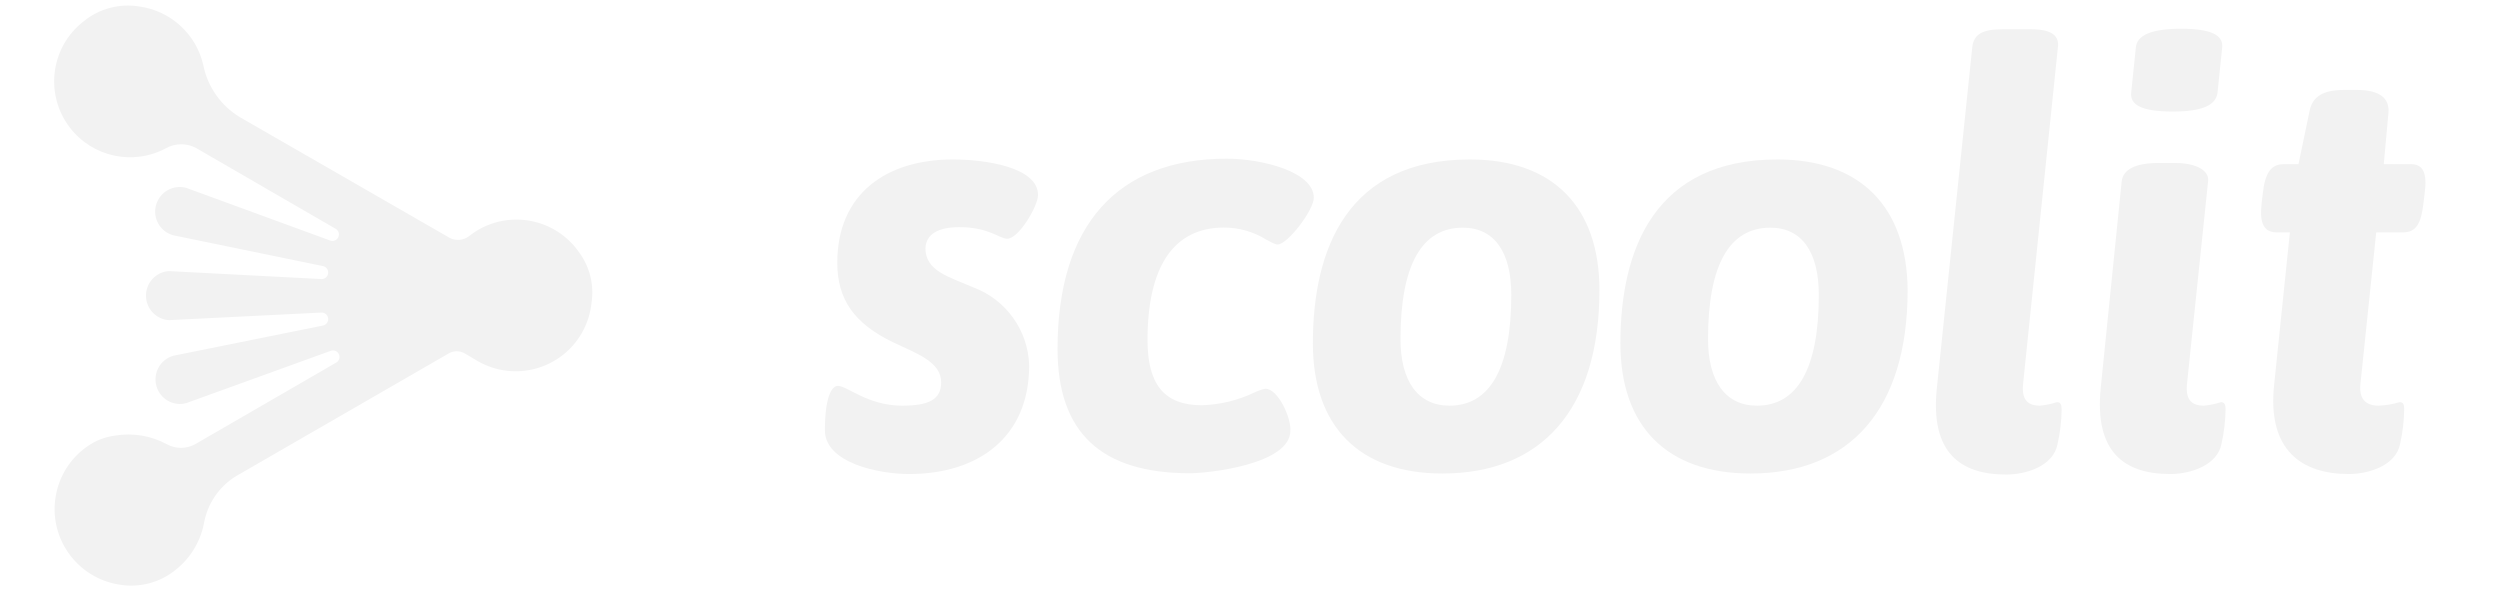 <?xml version="1.0" encoding="UTF-8" standalone="no"?>
<!DOCTYPE svg PUBLIC "-//W3C//DTD SVG 1.1//EN" "http://www.w3.org/Graphics/SVG/1.1/DTD/svg11.dtd">
<svg version="1.1" xmlns="http://www.w3.org/2000/svg" xmlns:xlink="http://www.w3.org/1999/xlink" preserveAspectRatio="xMidYMid meet" viewBox="-1.5 237.983 648.5 165.057" width="640" height="156.56"><defs><path d="M113.2 300.81C112.74 301.12 112.3 301.45 111.87 301.8C110.36 302.88 108.38 303.03 106.74 302.18C101.07 298.93 55.79 272.87 50.13 269.61C45 266.52 41.42 261.42 40.25 255.55C38.35 247.22 31.5 240.93 23.03 239.74C17.7 238.85 12.24 240.28 8.03 243.68C-0.95 250.56 -2.66 263.42 4.23 272.4C10.36 280.41 21.41 282.76 30.27 277.94C32.78 276.58 35.81 276.58 38.32 277.94C42.09 280.12 72.25 297.58 76.02 299.76C76.85 300.27 77.1 301.35 76.59 302.18C76.17 302.87 75.32 303.18 74.55 302.92C70.66 301.5 39.54 290.11 35.65 288.69C32.12 287.72 28.47 289.8 27.5 293.33C26.52 296.86 28.6 300.51 32.13 301.48C36.16 302.31 68.38 308.95 72.4 309.77C73.37 309.89 74.07 310.77 73.95 311.74C73.83 312.71 72.95 313.41 71.98 313.29C67.88 313.07 35.04 311.36 30.94 311.15C27.28 311.41 24.53 314.59 24.8 318.25C25.04 321.54 27.65 324.15 30.94 324.39C35.04 324.19 67.88 322.56 71.98 322.35C72.95 322.24 73.83 322.93 73.95 323.9C74.07 324.87 73.37 325.75 72.4 325.87C68.38 326.68 36.22 333.17 32.2 333.99C28.67 334.97 26.61 338.64 27.6 342.17C28.39 345.02 30.97 346.99 33.93 347.02C34.51 347.02 35.09 346.94 35.65 346.78C39.53 345.37 70.63 334.13 74.51 332.72C75.4 332.31 76.44 332.7 76.85 333.58C77.26 334.47 76.87 335.51 75.99 335.92C72.19 338.12 41.83 355.68 38.04 357.88C35.66 359.18 32.79 359.18 30.41 357.88C26.12 355.55 21.17 354.74 16.36 355.56C13.7 355.91 11.17 356.9 8.98 358.44C-0.38 364.94 -2.69 377.8 3.81 387.15C7.07 391.85 12.14 394.98 17.8 395.8C23.07 396.65 28.46 395.23 32.63 391.9C36.63 388.8 39.38 384.38 40.39 379.42C41.29 374.03 44.48 369.3 49.14 366.46C54.87 363.15 100.72 336.7 106.45 333.39C107.81 332.58 109.49 332.58 110.85 333.39C111.2 333.6 114.01 335.25 114.36 335.46C124.21 341.11 136.77 337.7 142.42 327.85C143.86 325.33 144.75 322.54 145.04 319.65C145.76 314.94 144.59 310.13 141.8 306.26C135.41 296.86 122.6 294.42 113.2 300.81Z" id="e37DQ2bmvg"></path><path d="M257.21 302.42C260.34 302.42 265.54 293.6 265.54 290.61C265.54 283.06 251.2 281.02 242.56 281.02C224.74 281.02 211.36 290.16 211.36 308.89C211.36 318.8 215.92 325.26 226.32 330.32C232.93 333.45 239.4 335.66 239.4 341.18C239.4 345.92 235.88 347.47 228.86 347.47C219.58 347.47 214.06 342.13 211.53 342.13C209.81 342.13 208.02 345.29 208.02 354.11C208.02 362.93 222.53 365.92 230.72 365.92C249.45 365.92 263.15 355.97 263.15 336.61C262.88 327.16 256.9 318.82 248.04 315.53C241.44 312.68 235.15 311.1 235.15 304.99C235.32 301.16 238.62 299.29 244.28 299.29C252.33 299.29 255.14 302.42 257.21 302.42Z" id="a7Mk2WuTG"></path><path d="M324.08 343.85C319.6 346.01 314.72 347.21 309.75 347.36C299.49 347.36 295.09 341.57 295.09 329.79C295.09 309.94 302.12 299.4 315.72 299.4C319.79 299.39 323.77 300.54 327.21 302.7C329.57 303.97 329.88 303.97 330.2 303.97C332.9 303.97 339.97 294.69 339.97 291.35C339.97 284.32 325.91 280.81 316.49 280.81C286.91 280.81 270.81 298.77 270.81 332.15C270.81 354.67 282.48 365.71 306.55 365.71C311.43 365.71 333.64 363.35 333.64 354.22C333.92 350.95 330.41 342.9 326.89 342.9C325.92 343.1 324.98 343.42 324.08 343.85Z" id="a1llqvuDXH"></path><path d="M339.72 330.64C339.72 352.99 352.16 365.78 374.68 365.78C401.32 365.78 417.06 348.59 417.06 316.3C417.06 293.92 404.62 281.02 382.1 281.02C349.17 281.02 339.72 304.95 339.72 330.64ZM363.37 329.51C363.37 309.38 369.17 299.43 380.2 299.43C388.71 299.43 393.27 306.04 393.27 317.57C393.27 337.56 387.44 347.47 376.58 347.47C368.08 347.47 363.37 340.86 363.37 329.51Z" id="bttx1lkLL"></path><path d="M422.72 330.64C422.72 352.99 435.16 365.78 457.86 365.78C484.5 365.78 500.24 348.59 500.24 316.3C500.06 293.92 487.62 281.02 465.1 281.02C432.17 281.02 422.72 304.95 422.72 330.64ZM446.37 329.51C446.37 309.38 452.17 299.43 463.2 299.43C471.71 299.43 476.27 306.04 476.27 317.57C476.27 337.56 470.44 347.47 459.58 347.47C451.08 347.47 446.37 340.86 446.37 329.51Z" id="cwVgrnBar"></path><path d="M535.98 347.47C532.67 347.47 530.95 345.92 531.41 341.5C532.35 332.36 539.92 259.27 540.86 250.13C540.86 247.6 539.14 245.88 533.45 245.88C532.69 245.88 526.65 245.88 525.89 245.88C520.06 245.88 518.16 247.43 517.7 250.59C516.74 259.82 509.07 333.67 508.11 342.9C506.35 360.23 514.54 366.06 526.84 366.06C532.36 366.06 539.6 363.7 540.69 357.87C541.39 354.82 541.76 351.69 541.81 348.56C541.81 347.15 541.49 346.52 540.54 346.52C539.06 347.01 537.53 347.32 535.98 347.47Z" id="b6wo9RL2yh"></path><path d="M583.87 263.06C584 261.83 585.01 252 585.14 250.77C585.45 247.46 582.15 245.74 574.1 245.74C566.06 245.74 562.16 247.46 561.84 250.77C561.71 252 560.7 261.83 560.57 263.06C560.26 266.33 563.56 268.09 571.75 268.09C579.9 268.09 583.41 266.33 583.87 263.06Z" id="bA2YrVnuF"></path><path d="M580.22 347.47C576.91 347.47 575.19 345.92 575.65 341.5C576.22 336.03 580.77 292.32 581.34 286.85C581.66 284.32 578.67 281.97 572.35 281.97C571.91 281.97 568.39 281.97 567.95 281.97C561.8 281.97 558.33 283.69 558.01 286.99C557.44 292.57 552.92 337.18 552.35 342.76C550.63 360.08 558.82 365.92 571.12 365.92C576.6 365.92 583.87 363.56 584.96 357.73C585.64 354.67 586.01 351.55 586.05 348.42C586.05 347.15 585.73 346.52 584.82 346.52C583.32 347 581.78 347.32 580.22 347.47Z" id="a7tknTOXm"></path><path d="M628.75 282.29C629.5 273.96 629.93 269.33 630.01 268.41C630.33 264.61 627.8 262.26 621.51 262.26C621.16 262.26 618.34 262.26 617.99 262.26C612.48 262.26 609.49 263.98 608.72 267.95C608.52 268.9 607.52 273.68 605.73 282.29C603.37 282.29 602.06 282.29 601.79 282.29C598.28 282.29 596.73 284.64 596.1 290.16C596.07 290.42 595.82 292.56 595.78 292.83C595.15 298.34 596.42 300.7 599.9 300.7C600.13 300.7 601.3 300.7 603.41 300.7C600.86 325.37 599.44 339.07 599.16 341.81C597.26 359.63 606.71 365.92 619.33 365.92C624.84 365.92 632.08 363.56 633.17 357.73C633.85 354.67 634.22 351.55 634.26 348.42C634.26 347.01 633.95 346.52 633.03 346.52C631.18 347.08 629.27 347.4 627.34 347.47C623.83 347.47 622 345.61 622.46 341.5C622.74 338.78 624.16 325.18 626.71 300.7C631.05 300.7 633.46 300.7 633.95 300.7C637.46 300.7 638.83 298.34 639.46 292.83C639.49 292.56 639.75 290.42 639.78 290.16C640.55 284.64 639.29 282.29 636.12 282.29C635.14 282.29 632.68 282.29 628.75 282.29Z" id="a1RP6tU6oQ"></path></defs><g><g><g><filter id="shadow7584250" x="-14" y="225.48" width="176.25" height="187.56" filterUnits="userSpaceOnUse" primitiveUnits="userSpaceOnUse"><feFlood></feFlood><feComposite in2="SourceAlpha" operator="in"></feComposite><feGaussianBlur stdDeviation="1.41"></feGaussianBlur><feOffset dx="3" dy="3" result="afterOffset"></feOffset><feFlood flood-color="#ffffff" flood-opacity="0.5"></feFlood><feComposite in2="afterOffset" operator="in"></feComposite><feMorphology operator="dilate" radius="2"></feMorphology><feComposite in2="SourceAlpha" operator="out"></feComposite></filter><path d="M113.2 300.81C112.74 301.12 112.3 301.45 111.87 301.8C110.36 302.88 108.38 303.03 106.74 302.18C101.07 298.93 55.79 272.87 50.13 269.61C45 266.52 41.42 261.42 40.25 255.55C38.35 247.22 31.5 240.93 23.03 239.74C17.7 238.85 12.24 240.28 8.03 243.68C-0.95 250.56 -2.66 263.42 4.23 272.4C10.36 280.41 21.41 282.76 30.27 277.94C32.78 276.58 35.81 276.58 38.32 277.94C42.09 280.12 72.25 297.58 76.02 299.76C76.85 300.27 77.1 301.35 76.59 302.18C76.17 302.87 75.32 303.18 74.55 302.92C70.66 301.5 39.54 290.11 35.65 288.69C32.12 287.72 28.47 289.8 27.5 293.33C26.52 296.86 28.6 300.51 32.13 301.48C36.16 302.31 68.38 308.95 72.4 309.77C73.37 309.89 74.07 310.77 73.95 311.74C73.83 312.71 72.95 313.41 71.98 313.29C67.88 313.07 35.04 311.36 30.94 311.15C27.28 311.41 24.53 314.59 24.8 318.25C25.04 321.54 27.65 324.15 30.94 324.39C35.04 324.19 67.88 322.56 71.98 322.35C72.95 322.24 73.83 322.93 73.95 323.9C74.07 324.87 73.37 325.75 72.4 325.87C68.38 326.68 36.22 333.17 32.2 333.99C28.67 334.97 26.61 338.64 27.6 342.17C28.39 345.02 30.97 346.99 33.93 347.02C34.51 347.02 35.09 346.94 35.65 346.78C39.53 345.37 70.63 334.13 74.51 332.72C75.4 332.31 76.44 332.7 76.85 333.58C77.26 334.47 76.87 335.51 75.99 335.92C72.19 338.12 41.83 355.68 38.04 357.88C35.66 359.18 32.79 359.18 30.41 357.88C26.12 355.55 21.17 354.74 16.36 355.56C13.7 355.91 11.17 356.9 8.98 358.44C-0.38 364.94 -2.69 377.8 3.81 387.15C7.07 391.85 12.14 394.98 17.8 395.8C23.07 396.65 28.46 395.23 32.63 391.9C36.63 388.8 39.38 384.38 40.39 379.42C41.29 374.03 44.48 369.3 49.14 366.46C54.87 363.15 100.72 336.7 106.45 333.39C107.81 332.58 109.49 332.58 110.85 333.39C111.2 333.6 114.01 335.25 114.36 335.46C124.21 341.11 136.77 337.7 142.42 327.85C143.86 325.33 144.75 322.54 145.04 319.65C145.76 314.94 144.59 310.13 141.8 306.26C135.41 296.86 122.6 294.42 113.2 300.81Z" id="aZZvu1gQV" fill="white" fill-opacity="1" filter="url(#shadow7584250)"></path></g><use xlink:href="#e37DQ2bmvg" opacity="1" fill="#f2f2f2" fill-opacity="1"></use><g><use xlink:href="#e37DQ2bmvg" opacity="1" fill-opacity="0" stroke="#000000" stroke-width="3" stroke-opacity="0"></use></g></g><g><g><filter id="shadow9835780" x="194.02" y="267.02" width="88.52" height="115.9" filterUnits="userSpaceOnUse" primitiveUnits="userSpaceOnUse"><feFlood></feFlood><feComposite in2="SourceAlpha" operator="in"></feComposite><feGaussianBlur stdDeviation="1.41"></feGaussianBlur><feOffset dx="3" dy="3" result="afterOffset"></feOffset><feFlood flood-color="#ffffff" flood-opacity="0.5"></feFlood><feComposite in2="afterOffset" operator="in"></feComposite><feMorphology operator="dilate" radius="2"></feMorphology><feComposite in2="SourceAlpha" operator="out"></feComposite></filter><path d="M257.21 302.42C260.34 302.42 265.54 293.6 265.54 290.61C265.54 283.06 251.2 281.02 242.56 281.02C224.74 281.02 211.36 290.16 211.36 308.89C211.36 318.8 215.92 325.26 226.32 330.32C232.93 333.45 239.4 335.66 239.4 341.18C239.4 345.92 235.88 347.47 228.86 347.47C219.58 347.47 214.06 342.13 211.53 342.13C209.81 342.13 208.02 345.29 208.02 354.11C208.02 362.93 222.53 365.92 230.72 365.92C249.45 365.92 263.15 355.97 263.15 336.61C262.88 327.16 256.9 318.82 248.04 315.53C241.44 312.68 235.15 311.1 235.15 304.99C235.32 301.16 238.62 299.29 244.28 299.29C252.33 299.29 255.14 302.42 257.21 302.42Z" id="arYFb74ST" fill="white" fill-opacity="1" filter="url(#shadow9835780)"></path></g><use xlink:href="#a7Mk2WuTG" opacity="1" fill="#f2f2f2" fill-opacity="1"></use><g><use xlink:href="#a7Mk2WuTG" opacity="1" fill-opacity="0" stroke="#000000" stroke-width="1" stroke-opacity="0"></use></g></g><g><g><filter id="shadow9399678" x="256.81" y="266.81" width="100.15" height="115.9" filterUnits="userSpaceOnUse" primitiveUnits="userSpaceOnUse"><feFlood></feFlood><feComposite in2="SourceAlpha" operator="in"></feComposite><feGaussianBlur stdDeviation="1.41"></feGaussianBlur><feOffset dx="3" dy="3" result="afterOffset"></feOffset><feFlood flood-color="#ffffff" flood-opacity="0.5"></feFlood><feComposite in2="afterOffset" operator="in"></feComposite><feMorphology operator="dilate" radius="2"></feMorphology><feComposite in2="SourceAlpha" operator="out"></feComposite></filter><path d="M324.08 343.85C319.6 346.01 314.72 347.21 309.75 347.36C299.49 347.36 295.09 341.57 295.09 329.79C295.09 309.94 302.12 299.4 315.72 299.4C319.79 299.39 323.77 300.54 327.21 302.7C329.57 303.97 329.88 303.97 330.2 303.97C332.9 303.97 339.97 294.69 339.97 291.35C339.97 284.32 325.91 280.81 316.49 280.81C286.91 280.81 270.81 298.77 270.81 332.15C270.81 354.67 282.48 365.71 306.55 365.71C311.43 365.71 333.64 363.35 333.64 354.22C333.92 350.95 330.41 342.9 326.89 342.9C325.92 343.1 324.98 343.42 324.08 343.85Z" id="b7SF75hf7" fill="white" fill-opacity="1" filter="url(#shadow9399678)"></path></g><use xlink:href="#a1llqvuDXH" opacity="1" fill="#f2f2f2" fill-opacity="1"></use><g><use xlink:href="#a1llqvuDXH" opacity="1" fill-opacity="0" stroke="#000000" stroke-width="1" stroke-opacity="0"></use></g></g><g><g><filter id="shadow3249634" x="325.72" y="267.02" width="108.34" height="115.76" filterUnits="userSpaceOnUse" primitiveUnits="userSpaceOnUse"><feFlood></feFlood><feComposite in2="SourceAlpha" operator="in"></feComposite><feGaussianBlur stdDeviation="1.41"></feGaussianBlur><feOffset dx="3" dy="3" result="afterOffset"></feOffset><feFlood flood-color="#ffffff" flood-opacity="0.5"></feFlood><feComposite in2="afterOffset" operator="in"></feComposite><feMorphology operator="dilate" radius="2"></feMorphology><feComposite in2="SourceAlpha" operator="out"></feComposite></filter><path d="M339.72 330.64C339.72 352.99 352.16 365.78 374.68 365.78C401.32 365.78 417.06 348.59 417.06 316.3C417.06 293.92 404.62 281.02 382.1 281.02C349.17 281.02 339.72 304.95 339.72 330.64ZM363.37 329.51C363.37 309.38 369.17 299.43 380.2 299.43C388.71 299.43 393.27 306.04 393.27 317.57C393.27 337.56 387.44 347.47 376.58 347.47C368.08 347.47 363.37 340.86 363.37 329.51Z" id="b2cdhJf0Dc" fill="white" fill-opacity="1" filter="url(#shadow3249634)"></path></g><use xlink:href="#bttx1lkLL" opacity="1" fill="#f2f2f2" fill-opacity="1"></use><g><use xlink:href="#bttx1lkLL" opacity="1" fill-opacity="0" stroke="#000000" stroke-width="1" stroke-opacity="0"></use></g></g><g><g><filter id="shadow1960364" x="408.72" y="267.02" width="108.52" height="115.76" filterUnits="userSpaceOnUse" primitiveUnits="userSpaceOnUse"><feFlood></feFlood><feComposite in2="SourceAlpha" operator="in"></feComposite><feGaussianBlur stdDeviation="1.41"></feGaussianBlur><feOffset dx="3" dy="3" result="afterOffset"></feOffset><feFlood flood-color="#ffffff" flood-opacity="0.5"></feFlood><feComposite in2="afterOffset" operator="in"></feComposite><feMorphology operator="dilate" radius="2"></feMorphology><feComposite in2="SourceAlpha" operator="out"></feComposite></filter><path d="M422.72 330.64C422.72 352.99 435.16 365.78 457.86 365.78C484.5 365.78 500.24 348.59 500.24 316.3C500.06 293.92 487.62 281.02 465.1 281.02C432.17 281.02 422.72 304.95 422.72 330.64ZM446.37 329.51C446.37 309.38 452.17 299.43 463.2 299.43C471.71 299.43 476.27 306.04 476.27 317.57C476.27 337.56 470.44 347.47 459.58 347.47C451.08 347.47 446.37 340.86 446.37 329.51Z" id="a1hrGWjlX" fill="white" fill-opacity="1" filter="url(#shadow1960364)"></path></g><use xlink:href="#cwVgrnBar" opacity="1" fill="#f2f2f2" fill-opacity="1"></use><g><use xlink:href="#cwVgrnBar" opacity="1" fill-opacity="0" stroke="#000000" stroke-width="1" stroke-opacity="0"></use></g></g><g><g><filter id="shadow5942866" x="493.87" y="231.88" width="64.94" height="151.18" filterUnits="userSpaceOnUse" primitiveUnits="userSpaceOnUse"><feFlood></feFlood><feComposite in2="SourceAlpha" operator="in"></feComposite><feGaussianBlur stdDeviation="1.41"></feGaussianBlur><feOffset dx="3" dy="3" result="afterOffset"></feOffset><feFlood flood-color="#ffffff" flood-opacity="0.5"></feFlood><feComposite in2="afterOffset" operator="in"></feComposite><feMorphology operator="dilate" radius="2"></feMorphology><feComposite in2="SourceAlpha" operator="out"></feComposite></filter><path d="M535.98 347.47C532.67 347.47 530.95 345.92 531.41 341.5C532.35 332.36 539.92 259.27 540.86 250.13C540.86 247.6 539.14 245.88 533.45 245.88C532.69 245.88 526.65 245.88 525.89 245.88C520.06 245.88 518.16 247.43 517.7 250.59C516.74 259.82 509.07 333.67 508.11 342.9C506.35 360.23 514.54 366.06 526.84 366.06C532.36 366.06 539.6 363.7 540.69 357.87C541.39 354.82 541.76 351.69 541.81 348.56C541.81 347.15 541.49 346.52 540.54 346.52C539.06 347.01 537.53 347.32 535.98 347.47Z" id="a4MmdG3uX" fill="white" fill-opacity="1" filter="url(#shadow5942866)"></path></g><use xlink:href="#b6wo9RL2yh" opacity="1" fill="#f2f2f2" fill-opacity="1"></use><g><use xlink:href="#b6wo9RL2yh" opacity="1" fill-opacity="0" stroke="#000000" stroke-width="1" stroke-opacity="0"></use></g></g><g><g><filter id="shadow10854979" x="546.55" y="231.74" width="55.6" height="53.35" filterUnits="userSpaceOnUse" primitiveUnits="userSpaceOnUse"><feFlood></feFlood><feComposite in2="SourceAlpha" operator="in"></feComposite><feGaussianBlur stdDeviation="1.41"></feGaussianBlur><feOffset dx="3" dy="3" result="afterOffset"></feOffset><feFlood flood-color="#ffffff" flood-opacity="0.5"></feFlood><feComposite in2="afterOffset" operator="in"></feComposite><feMorphology operator="dilate" radius="2"></feMorphology><feComposite in2="SourceAlpha" operator="out"></feComposite></filter><path d="M583.87 263.06C584 261.83 585.01 252 585.14 250.77C585.45 247.46 582.15 245.74 574.1 245.74C566.06 245.74 562.16 247.46 561.84 250.77C561.71 252 560.7 261.83 560.57 263.06C560.26 266.33 563.56 268.09 571.75 268.09C579.9 268.09 583.41 266.33 583.87 263.06Z" id="a1WrMTRbB6" fill="white" fill-opacity="1" filter="url(#shadow10854979)"></path></g><use xlink:href="#bA2YrVnuF" opacity="1" fill="#f2f2f2" fill-opacity="1"></use><g><use xlink:href="#bA2YrVnuF" opacity="1" fill-opacity="0" stroke="#000000" stroke-width="1" stroke-opacity="0"></use></g></g><g><g><filter id="shadow14715570" x="538.12" y="267.97" width="64.93" height="114.95" filterUnits="userSpaceOnUse" primitiveUnits="userSpaceOnUse"><feFlood></feFlood><feComposite in2="SourceAlpha" operator="in"></feComposite><feGaussianBlur stdDeviation="1.41"></feGaussianBlur><feOffset dx="3" dy="3" result="afterOffset"></feOffset><feFlood flood-color="#ffffff" flood-opacity="0.5"></feFlood><feComposite in2="afterOffset" operator="in"></feComposite><feMorphology operator="dilate" radius="2"></feMorphology><feComposite in2="SourceAlpha" operator="out"></feComposite></filter><path d="M580.22 347.47C576.91 347.47 575.19 345.92 575.65 341.5C576.22 336.03 580.77 292.32 581.34 286.85C581.66 284.32 578.67 281.97 572.35 281.97C571.91 281.97 568.39 281.97 567.95 281.97C561.8 281.97 558.33 283.69 558.01 286.99C557.44 292.57 552.92 337.18 552.35 342.76C550.63 360.08 558.82 365.92 571.12 365.92C576.6 365.92 583.87 363.56 584.96 357.73C585.64 354.67 586.01 351.55 586.05 348.42C586.05 347.15 585.73 346.52 584.82 346.52C583.32 347 581.78 347.32 580.22 347.47Z" id="e2CZZKgDQa" fill="white" fill-opacity="1" filter="url(#shadow14715570)"></path></g><use xlink:href="#a7tknTOXm" opacity="1" fill="#f2f2f2" fill-opacity="1"></use><g><use xlink:href="#a7tknTOXm" opacity="1" fill-opacity="0" stroke="#000000" stroke-width="1" stroke-opacity="0"></use></g></g><g><g><filter id="shadow7702688" x="581.63" y="248.26" width="75.37" height="134.66" filterUnits="userSpaceOnUse" primitiveUnits="userSpaceOnUse"><feFlood></feFlood><feComposite in2="SourceAlpha" operator="in"></feComposite><feGaussianBlur stdDeviation="1.41"></feGaussianBlur><feOffset dx="3" dy="3" result="afterOffset"></feOffset><feFlood flood-color="#ffffff" flood-opacity="0.5"></feFlood><feComposite in2="afterOffset" operator="in"></feComposite><feMorphology operator="dilate" radius="2"></feMorphology><feComposite in2="SourceAlpha" operator="out"></feComposite></filter><path d="M628.75 282.29C629.5 273.96 629.93 269.33 630.01 268.41C630.33 264.61 627.8 262.26 621.51 262.26C621.16 262.26 618.34 262.26 617.99 262.26C612.48 262.26 609.49 263.98 608.72 267.95C608.52 268.9 607.52 273.68 605.73 282.29C603.37 282.29 602.06 282.29 601.79 282.29C598.28 282.29 596.73 284.64 596.1 290.16C596.07 290.42 595.82 292.56 595.78 292.83C595.15 298.34 596.42 300.7 599.9 300.7C600.13 300.7 601.3 300.7 603.41 300.7C600.86 325.37 599.44 339.07 599.16 341.81C597.26 359.63 606.71 365.92 619.33 365.92C624.84 365.92 632.08 363.56 633.17 357.73C633.85 354.67 634.22 351.55 634.26 348.42C634.26 347.01 633.95 346.52 633.03 346.52C631.18 347.08 629.27 347.4 627.34 347.47C623.83 347.47 622 345.61 622.46 341.5C622.74 338.78 624.16 325.18 626.71 300.7C631.05 300.7 633.46 300.7 633.95 300.7C637.46 300.7 638.83 298.34 639.46 292.83C639.49 292.56 639.75 290.42 639.78 290.16C640.55 284.64 639.29 282.29 636.12 282.29C635.14 282.29 632.68 282.29 628.75 282.29Z" id="i1z94ysvX1" fill="white" fill-opacity="1" filter="url(#shadow7702688)"></path></g><use xlink:href="#a1RP6tU6oQ" opacity="1" fill="#f2f2f2" fill-opacity="1"></use><g><use xlink:href="#a1RP6tU6oQ" opacity="1" fill-opacity="0" stroke="#000000" stroke-width="1" stroke-opacity="0"></use></g></g></g></svg>